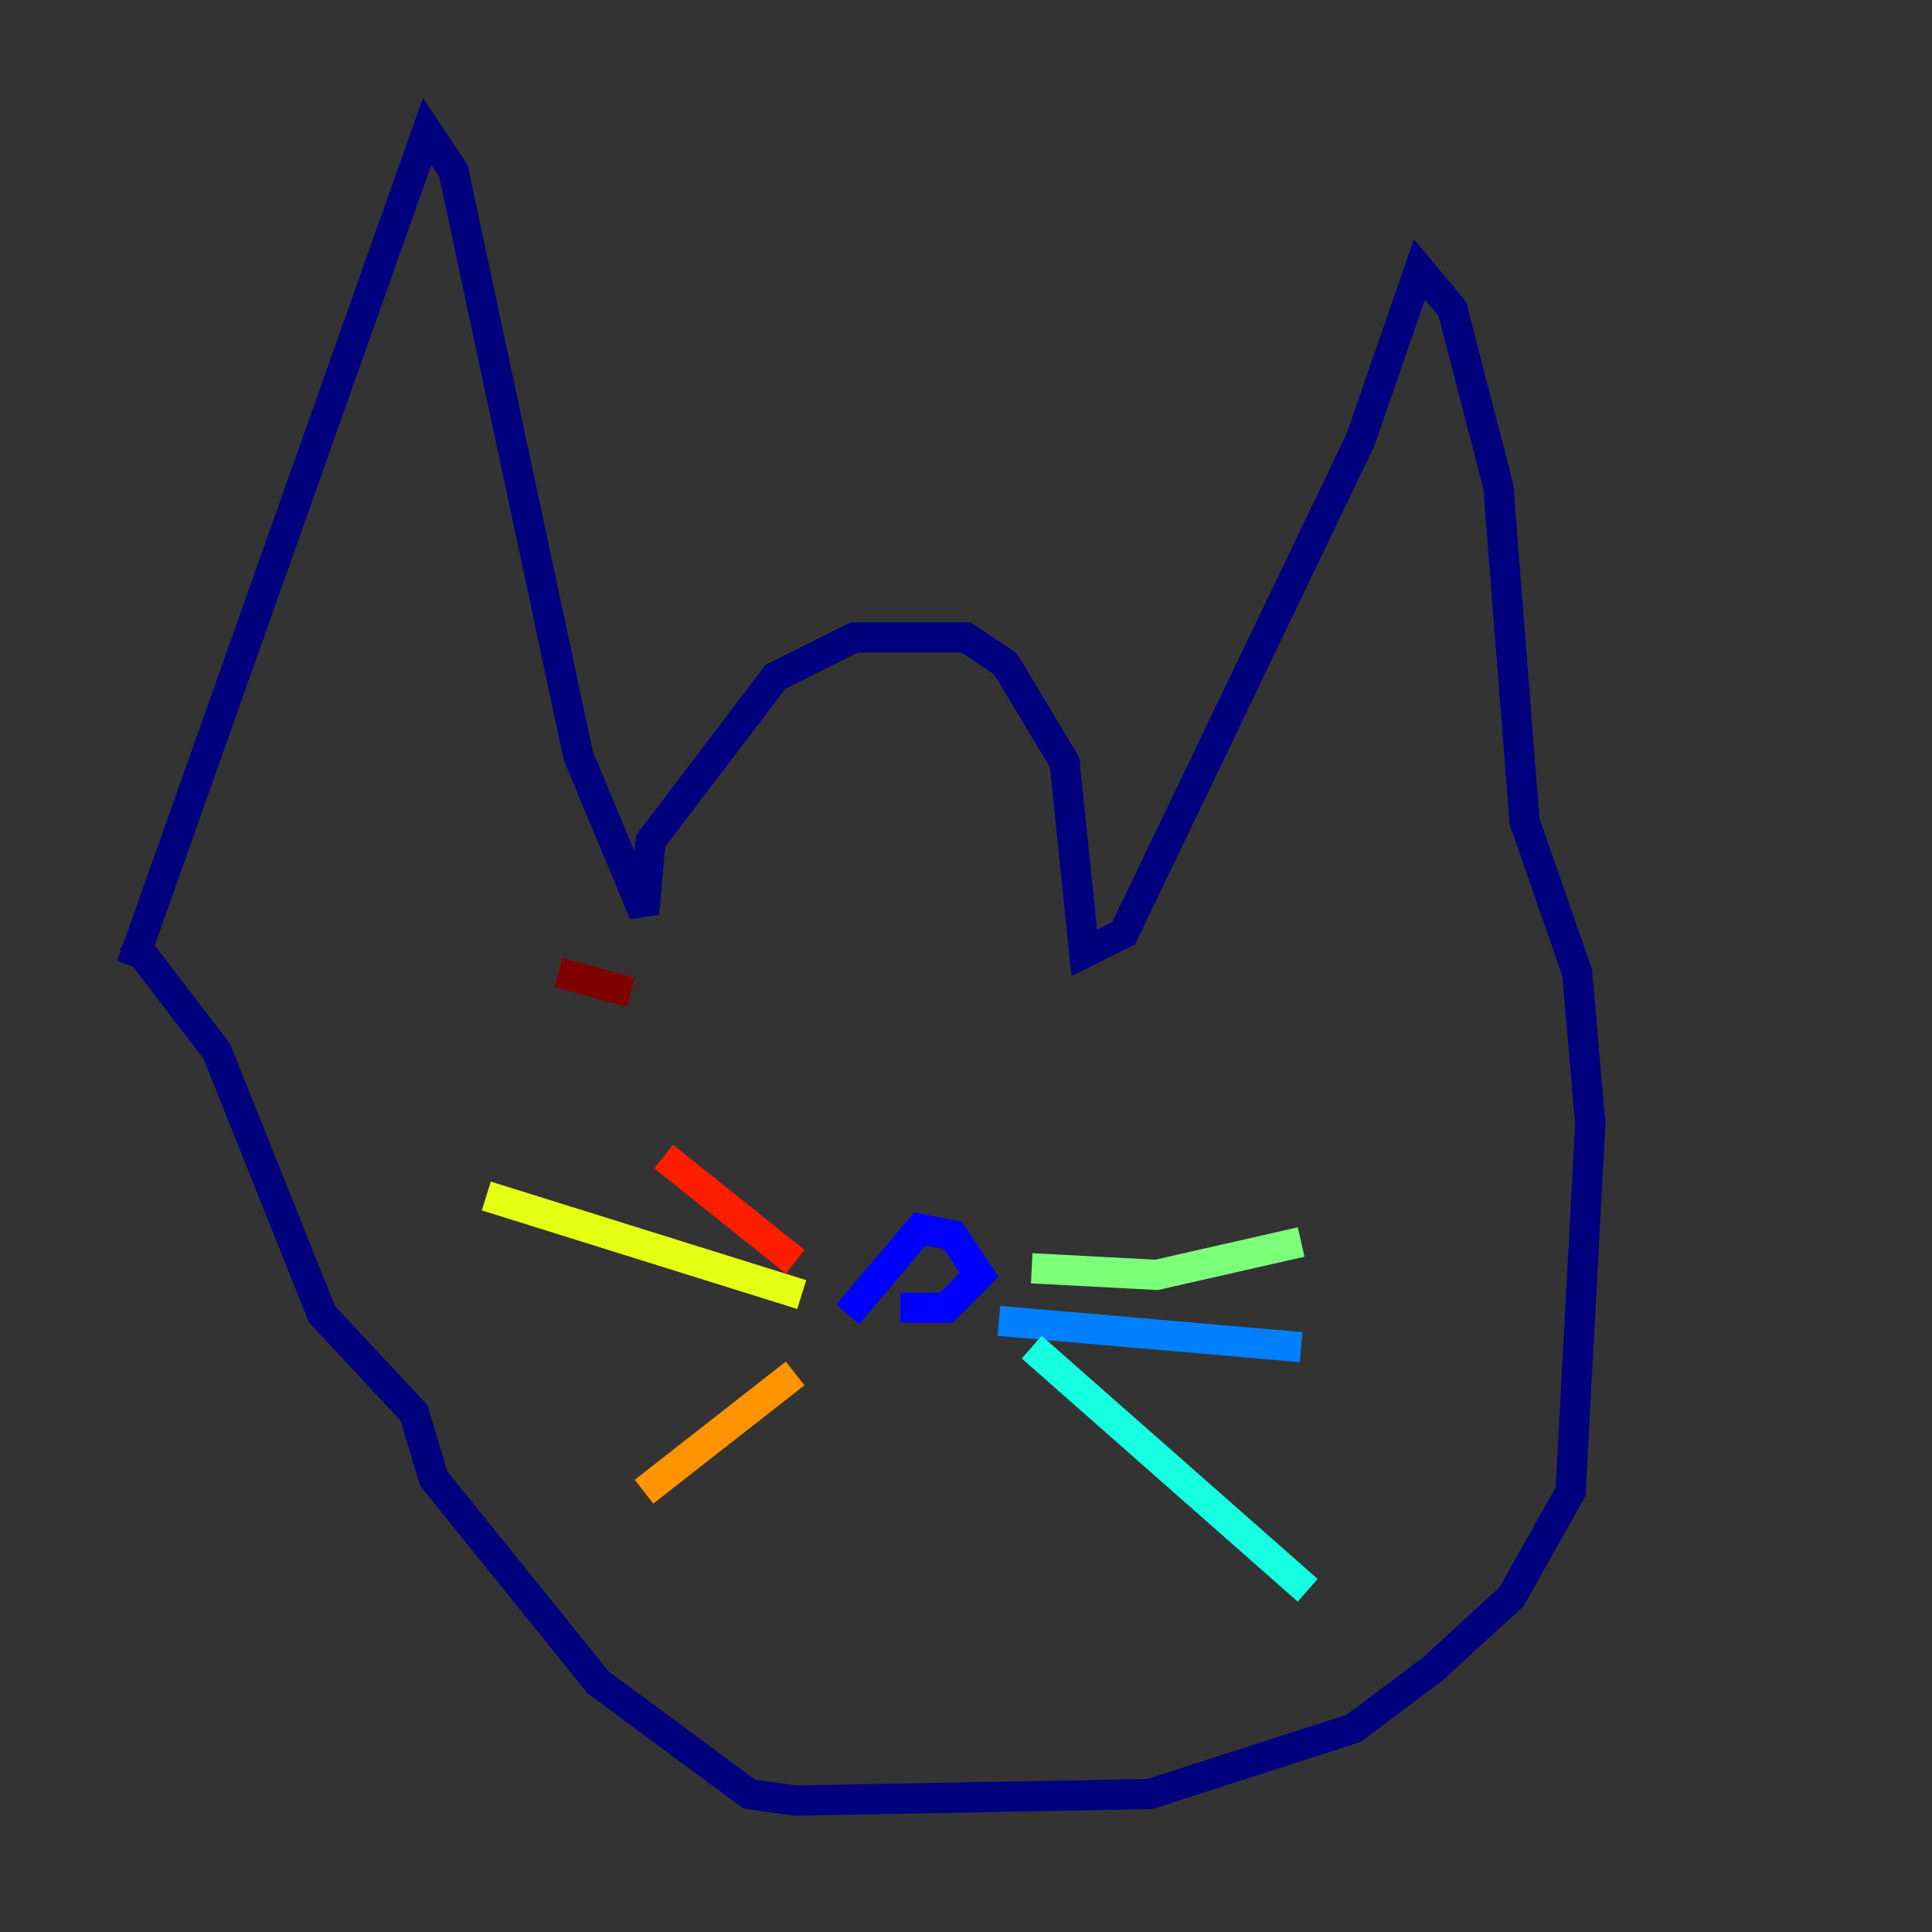 <?xml version="1.0" encoding="utf-8" ?>
<svg baseProfile="tiny" height="128" version="1.2" viewBox="0,0,128,128" width="128" xmlns="http://www.w3.org/2000/svg" xmlns:ev="http://www.w3.org/2001/xml-events" xmlns:xlink="http://www.w3.org/1999/xlink"><rect x="0" y="0" width="128" height="128" fill="#333333" stroke="none"/><defs /><polyline fill="none" points="8.707,64.0 28.299,8.707 30.041,11.32 38.313,50.068 42.667,60.517 43.102,55.728 51.374,44.843 56.599,42.231 64.0,42.231 66.612,43.973 70.531,50.503 71.837,63.129 74.449,61.823 90.122,29.17 94.041,17.85 96.218,20.463 99.265,32.218 101.007,54.422 104.49,64.435 105.361,74.449 104.054,98.83 100.136,105.796 94.912,110.585 89.687,114.503 76.191,118.857 52.68,119.293 49.633,118.857 39.619,111.456 28.735,97.959 27.429,93.605 21.333,87.075 14.367,69.66 8.707,62.258" stroke="#00007f" stroke-width="2" /><polyline fill="none" points="56.163,87.075 60.952,81.415 63.129,81.85 64.871,84.463 62.694,86.639 59.646,86.639" stroke="#0000ff" stroke-width="2" /><polyline fill="none" points="66.177,87.51 86.204,89.252" stroke="#0080ff" stroke-width="2" /><polyline fill="none" points="68.354,89.252 86.639,105.361" stroke="#15ffe1" stroke-width="2" /><polyline fill="none" points="68.354,84.027 76.626,84.463 86.204,82.286" stroke="#7cff79" stroke-width="2" /><polyline fill="none" points="53.116,85.769 32.218,79.238" stroke="#e4ff12" stroke-width="2" /><polyline fill="none" points="52.68,90.993 42.667,98.83" stroke="#ff9400" stroke-width="2" /><polyline fill="none" points="52.68,83.592 43.973,76.626" stroke="#ff1d00" stroke-width="2" /><polyline fill="none" points="37.007,64.435 41.796,65.742" stroke="#7f0000" stroke-width="2" /></svg>